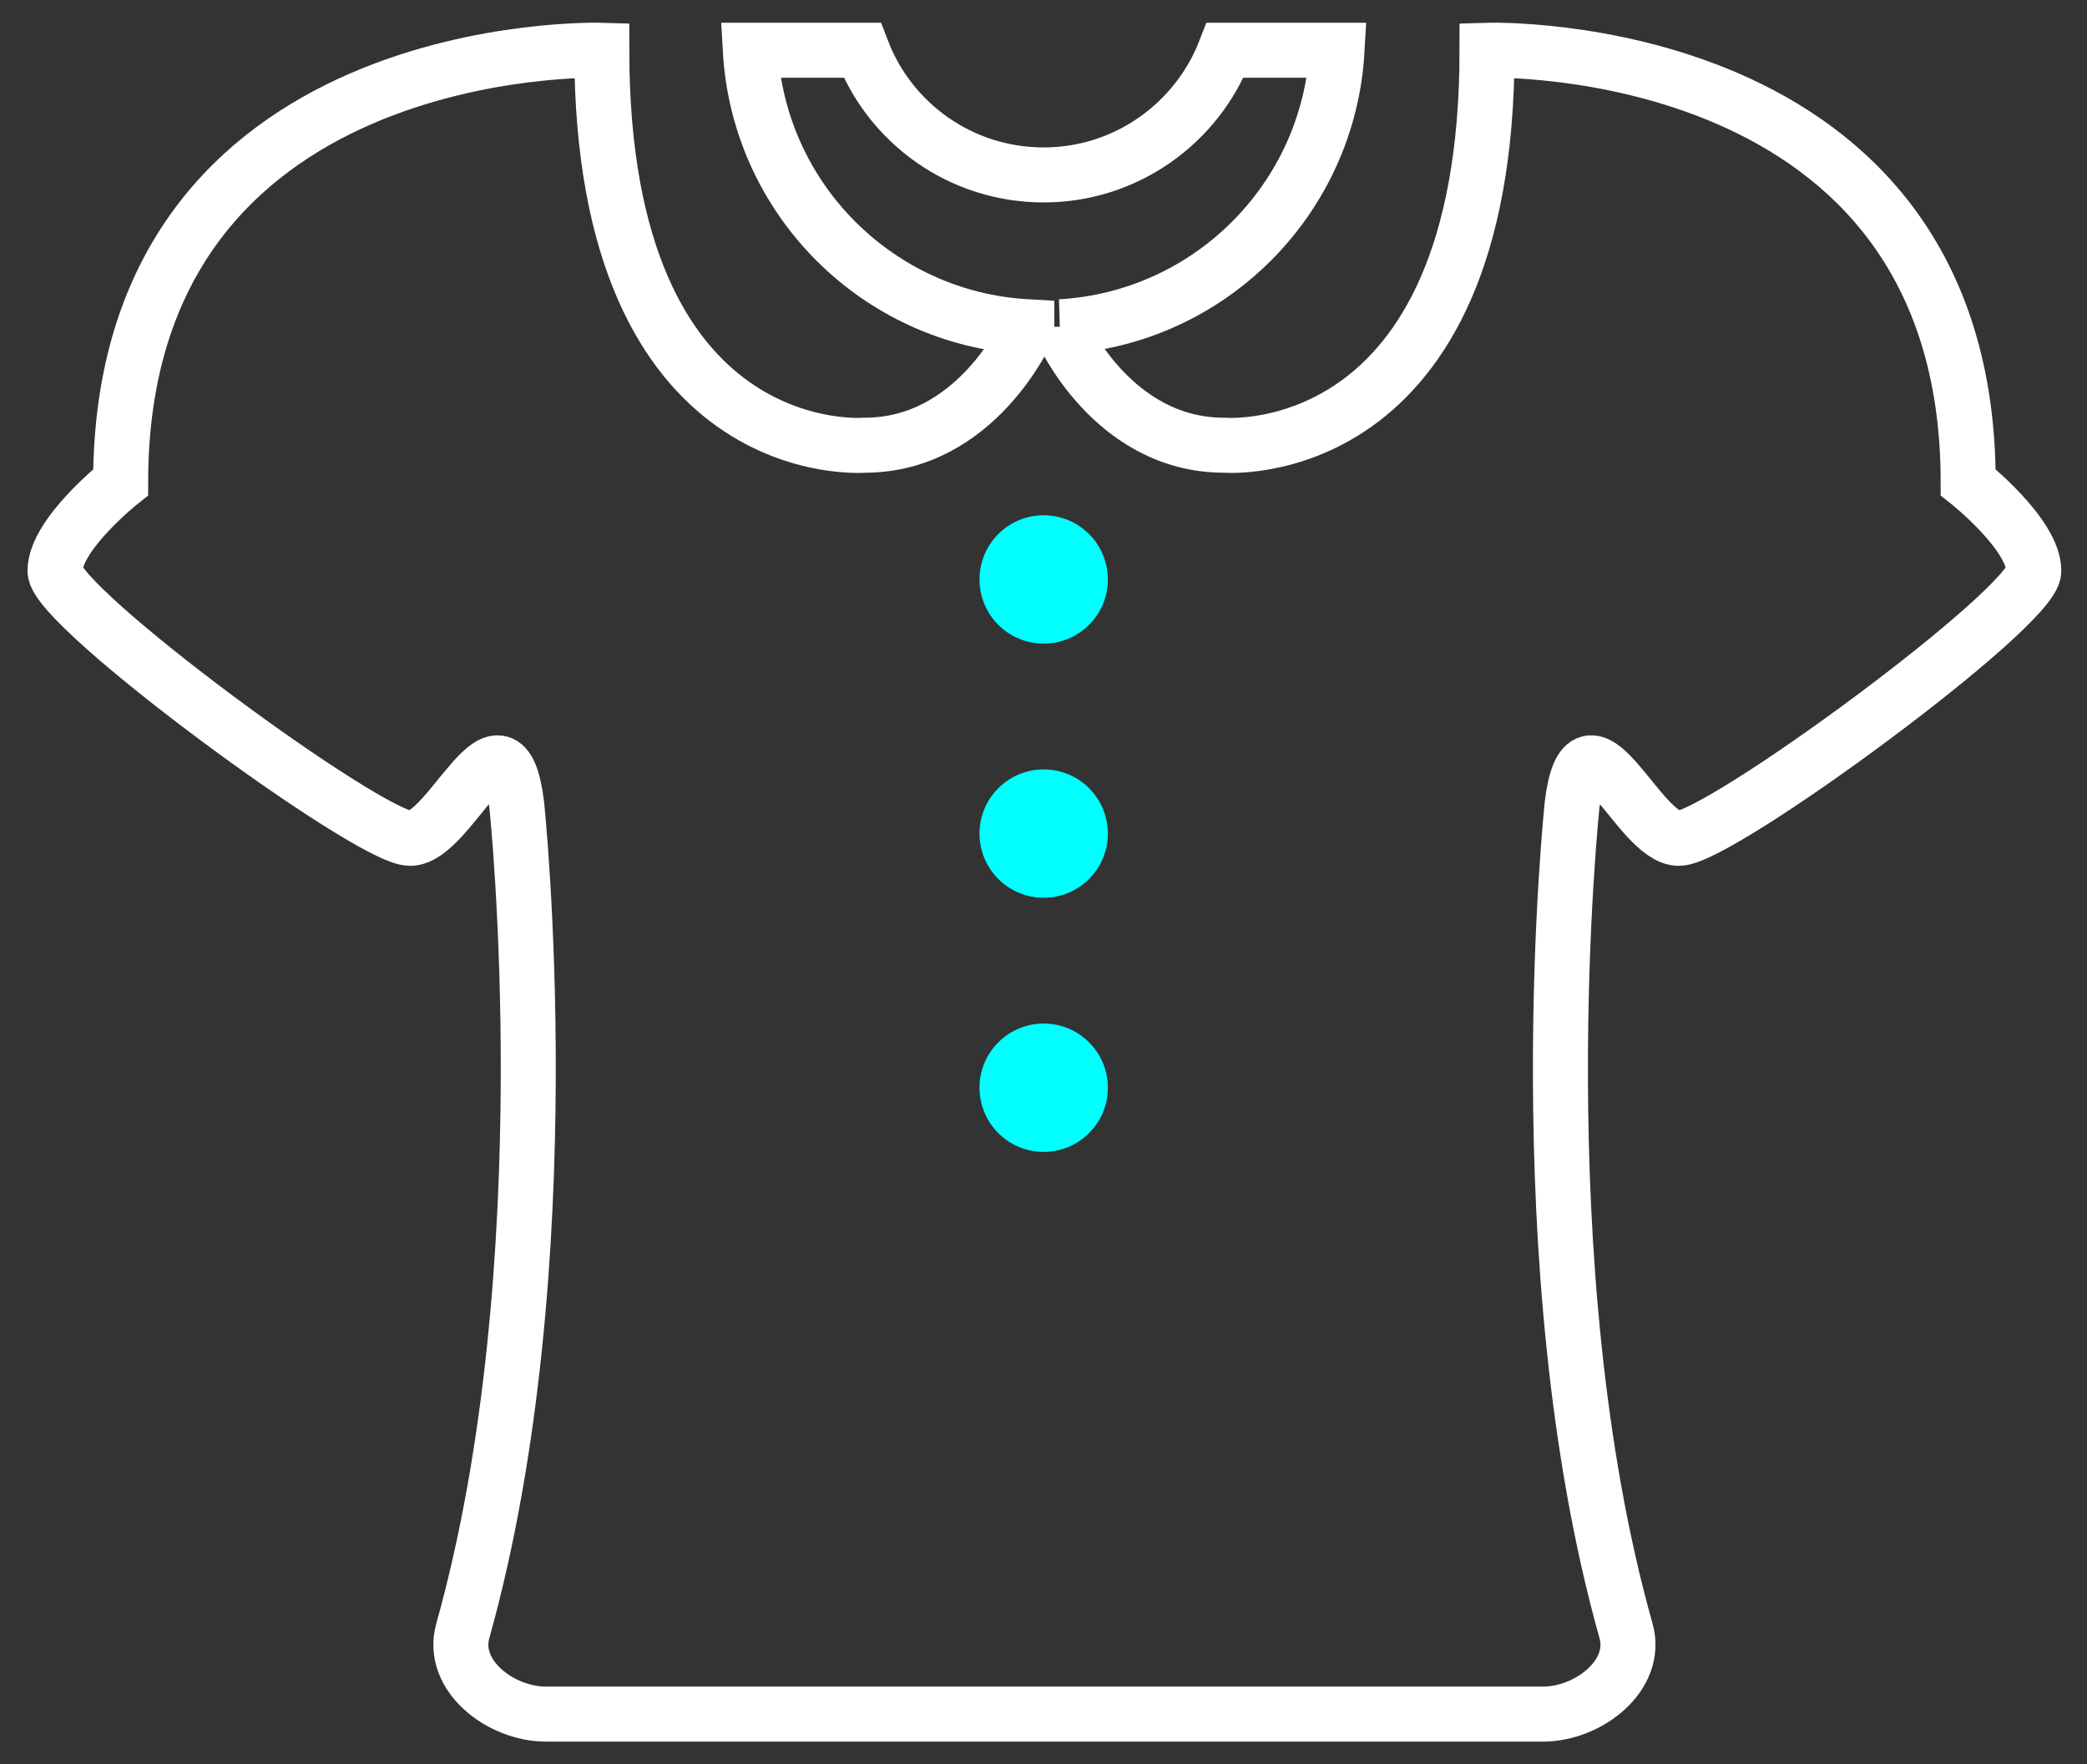 <?xml version="1.0" encoding="utf-8"?>
<!-- Generator: Adobe Illustrator 23.0.1, SVG Export Plug-In . SVG Version: 6.00 Build 0)  -->
<svg version="1.1" id="Layer_1" xmlns="http://www.w3.org/2000/svg" xmlns:xlink="http://www.w3.org/1999/xlink" x="0px" y="0px"
	 viewBox="0 0 56.91 48.11" style="enable-background:new 0 0 56.91 48.11;" xml:space="preserve">
<rect x="0" y="0" width="56.91" height="48.11" fill="#333333" stroke="none"/>
<style type="text/css">
	.st0{fill:none;stroke:#FFFFFF;stroke-width:1.5;stroke-miterlimit:10;}
	.st1{fill:#00FFFF;stroke:#00FFFF;stroke-width:0.5;stroke-miterlimit:10;}
</style>
<g>
	<path class="st0" d="M28.92,8.91c4.06-0.23,7.31-3.48,7.54-7.54l-3.05,0c-0.77,1.99-2.7,3.4-4.95,3.4c-2.26,0-4.19-1.41-4.95-3.4
		l-3.05,0c0.23,4.06,3.48,7.31,7.54,7.54l0,0.11c0,0-1.38,3.12-4.42,3.12c0,0-7.17,0.61-7.17-10.77c0,0-13.12-0.41-13.12,11.78
		c0,0-1.79,1.42-1.79,2.42s8.57,7.29,9.68,7.29s2.54-3.94,2.91-0.92c0,0,1.33,12.54-1.47,22.53c-0.34,1.21,1.02,2.27,2.27,2.27
		h13.13h0.92h13.13c1.25,0,2.61-1.06,2.27-2.27c-2.81-9.98-1.47-22.53-1.47-22.53c0.37-3.02,1.8,0.92,2.91,0.92s9.68-6.29,9.68-7.29
		s-1.79-2.42-1.79-2.42c0-12.19-13.12-11.78-13.12-11.78c0,11.38-7.17,10.77-7.17,10.77c-3.05,0-4.42-3.12-4.42-3.12V8.91z"/>
	<g>
		<circle class="st1" cx="28.46" cy="15.8" r="1.5"/>
		<circle class="st1" cx="28.46" cy="22.73" r="1.5"/>
		<circle class="st1" cx="28.46" cy="29.66" r="1.5"/>
	</g>
</g>
</svg>
